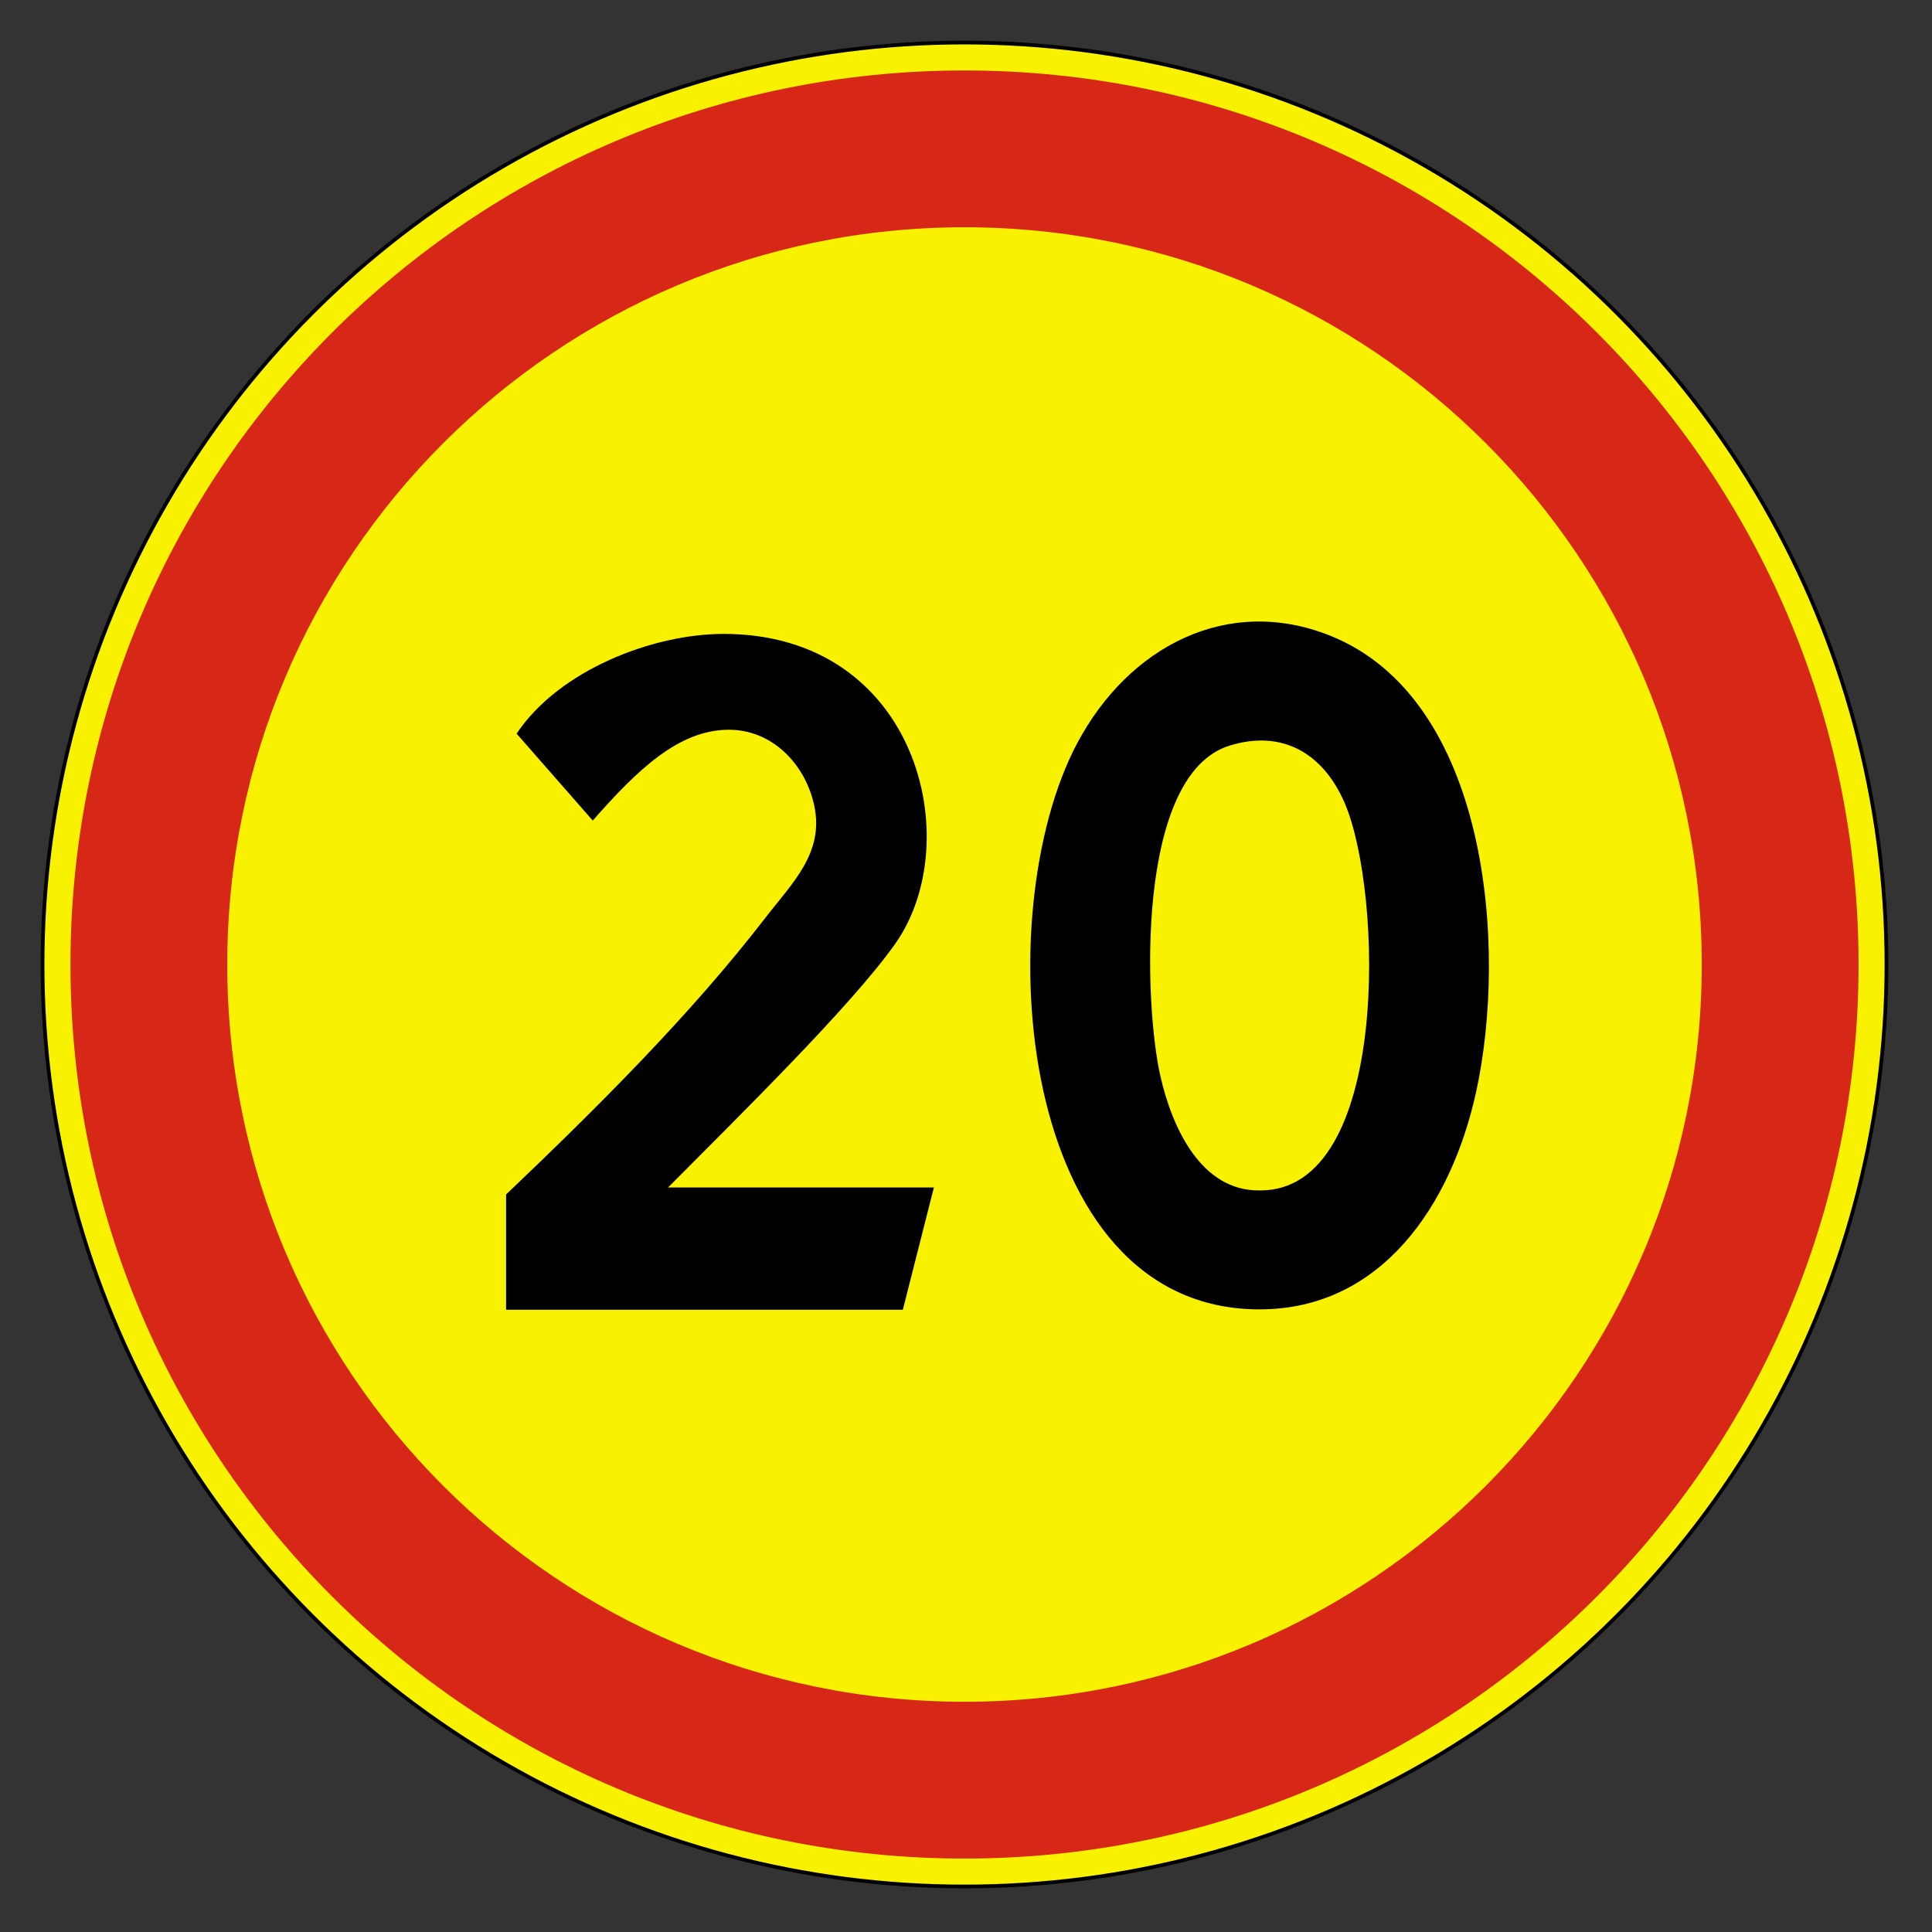 <svg clip-rule="evenodd" fill-rule="evenodd" stroke-miterlimit="22.926" viewBox="0 0 297 297" xmlns="http://www.w3.org/2000/svg"><rect x="0" y="0" width="297" height="297" fill="#333333" stroke="none"/><path d="m148.272 6.54c78.276 0 141.731 63.456 141.731 141.732 0 78.277-63.455 141.733-141.731 141.733s-141.732-63.456-141.732-141.733c0-78.276 63.456-141.732 141.732-141.732" fill="#f8f100"/><ellipse cx="148.271" cy="148.272" fill="none" rx="141.731" ry="141.732" stroke="#000" stroke-width=".57"/><path d="m148.272 34.936c62.593 0 113.335 50.742 113.335 113.336 0 62.593-50.742 113.335-113.335 113.335s-113.335-50.742-113.335-113.335c0-62.594 50.742-113.336 113.335-113.336m0-24.104c75.905 0 137.438 61.535 137.438 137.44s-61.533 137.438-137.438 137.438-137.439-61.533-137.439-137.438 61.534-137.44 137.439-137.44" fill="#d72717"/><path d="m138.79 201.343h-60.988v-17.722c14.245-13.565 28.425-27.716 39.818-42.477 4.202-5.443 9.073-9.999 7.566-17.235-1.35-6.442-6.532-11.86-13.398-11.728-7.496.143-13.732 6.074-20.667 13.959l-11.703-13.358c6.516-9.772 20.948-15.333 31.814-15.333 29.853 0 37.468 31.932 26.4 47.615-6.708 9.516-24.1 26.569-34.936 37.484h40.867z"/><path d="m193.605 201.285c18.766.01 29.496-16.025 33.312-33.42 4.858-22.145 1.945-60.496-22.552-70.191-15.622-6.178-30.847 1.621-38.803 16.644-13.79 26.049-9.429 86.948 28.043 86.967m.01-18.284c-8.904.098-13.413-9.488-15.254-17.665-2.436-10.771-3.9-46.195 10.652-50.713 7.951-2.471 14.321 1.021 17.69 8.796 5.913 13.658 7.067 59.808-13.088 59.582"/></svg>